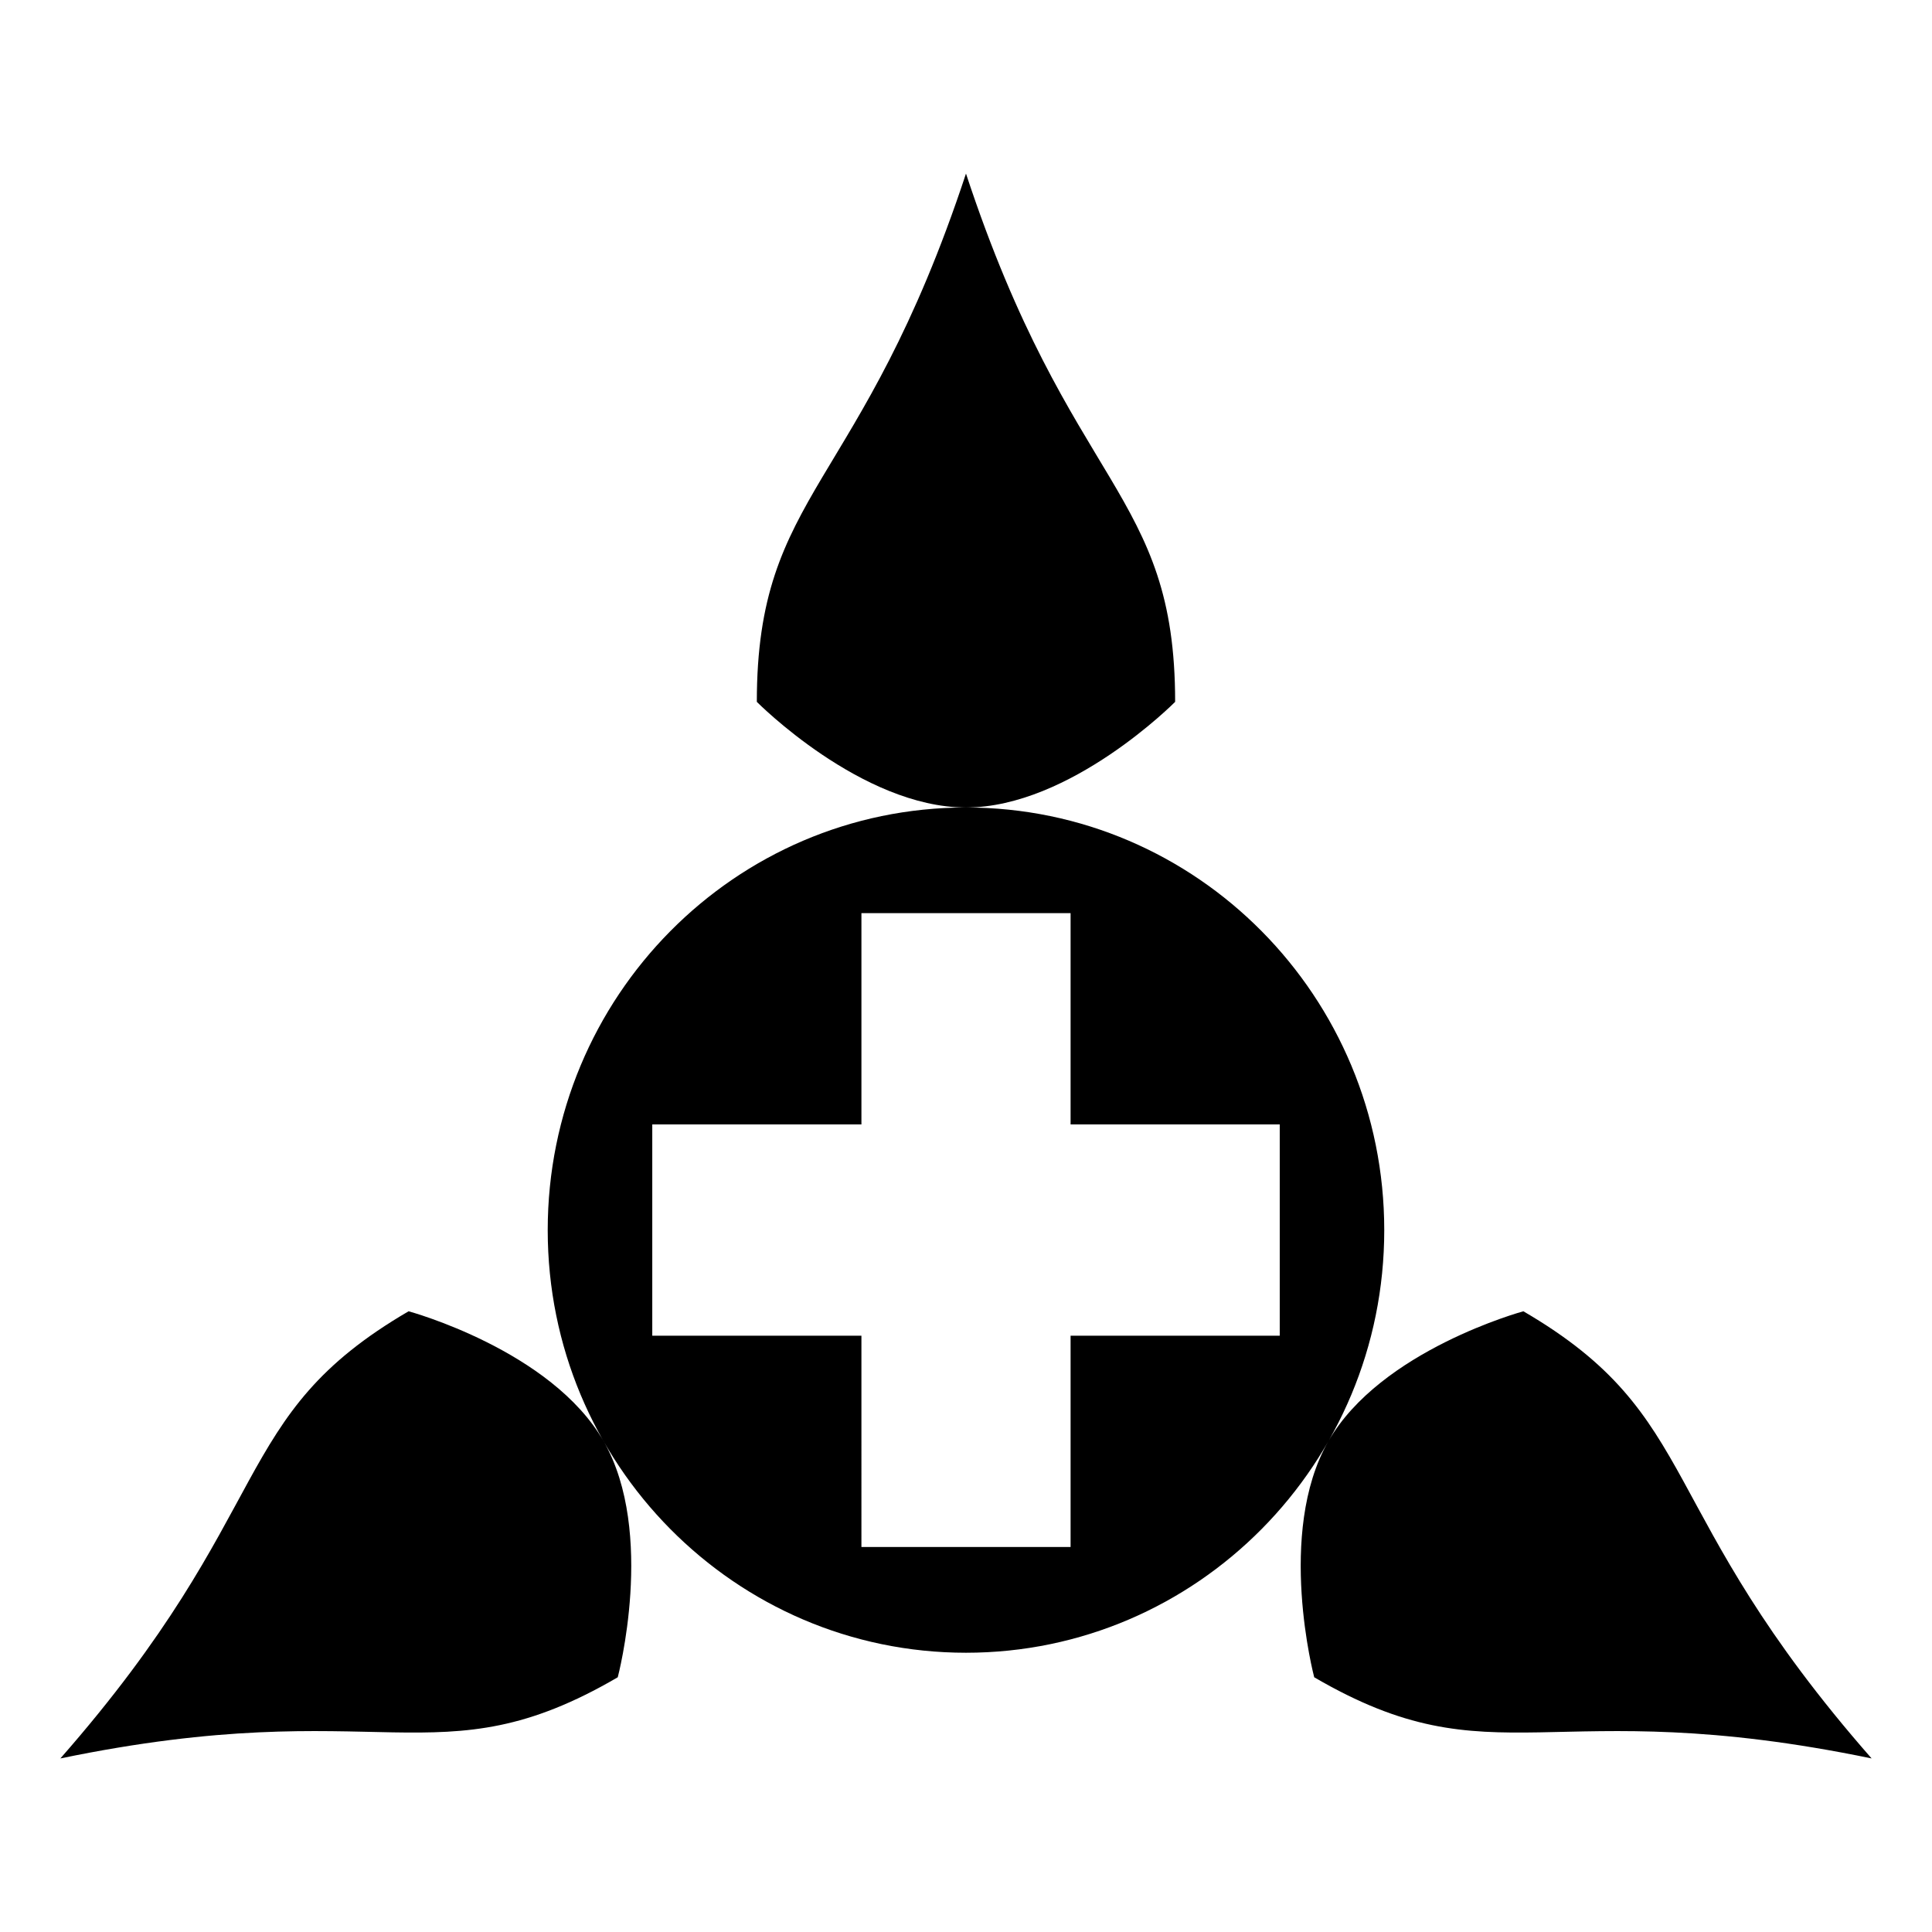 <svg height="1000" width="1000" xmlns="http://www.w3.org/2000/svg"><path d="M499.99 417.958c-119.582 0 -216.494 97.942 -216.494 218.75s96.937 218.75 216.495 218.75 216.494 -97.942 216.494 -218.75S619.574 417.958 499.991 417.958zm-54.117 54.682h108.26v109.362h108.259v109.362h-108.26v109.362h-108.26V691.364H337.614V582.002h108.26V472.64zM499.99 89.847c54.117 164.068 108.26 164.068 108.26 273.43 0 0 -54.118 54.682 -108.26 54.682 -54.117 0 -108.26 -54.681 -108.26 -54.681 .025 -109.362 54.143 -109.362 108.26 -273.431zM968.74 910.163C801.044 875.482 773.985 922.86 680.236 868.153c0 0 -19.804 -74.705 7.254 -122.058s101.005 -67.378 101.005 -67.378c93.75 54.658 66.691 102.034 180.245 231.446zm-937.498 0C144.796 780.776 117.737 733.4 211.487 678.717c0 0 73.946 20.025 101.004 67.378s7.255 122.058 7.255 122.058c-93.75 54.706 -120.808 7.329 -288.504 42.01z"/></svg>